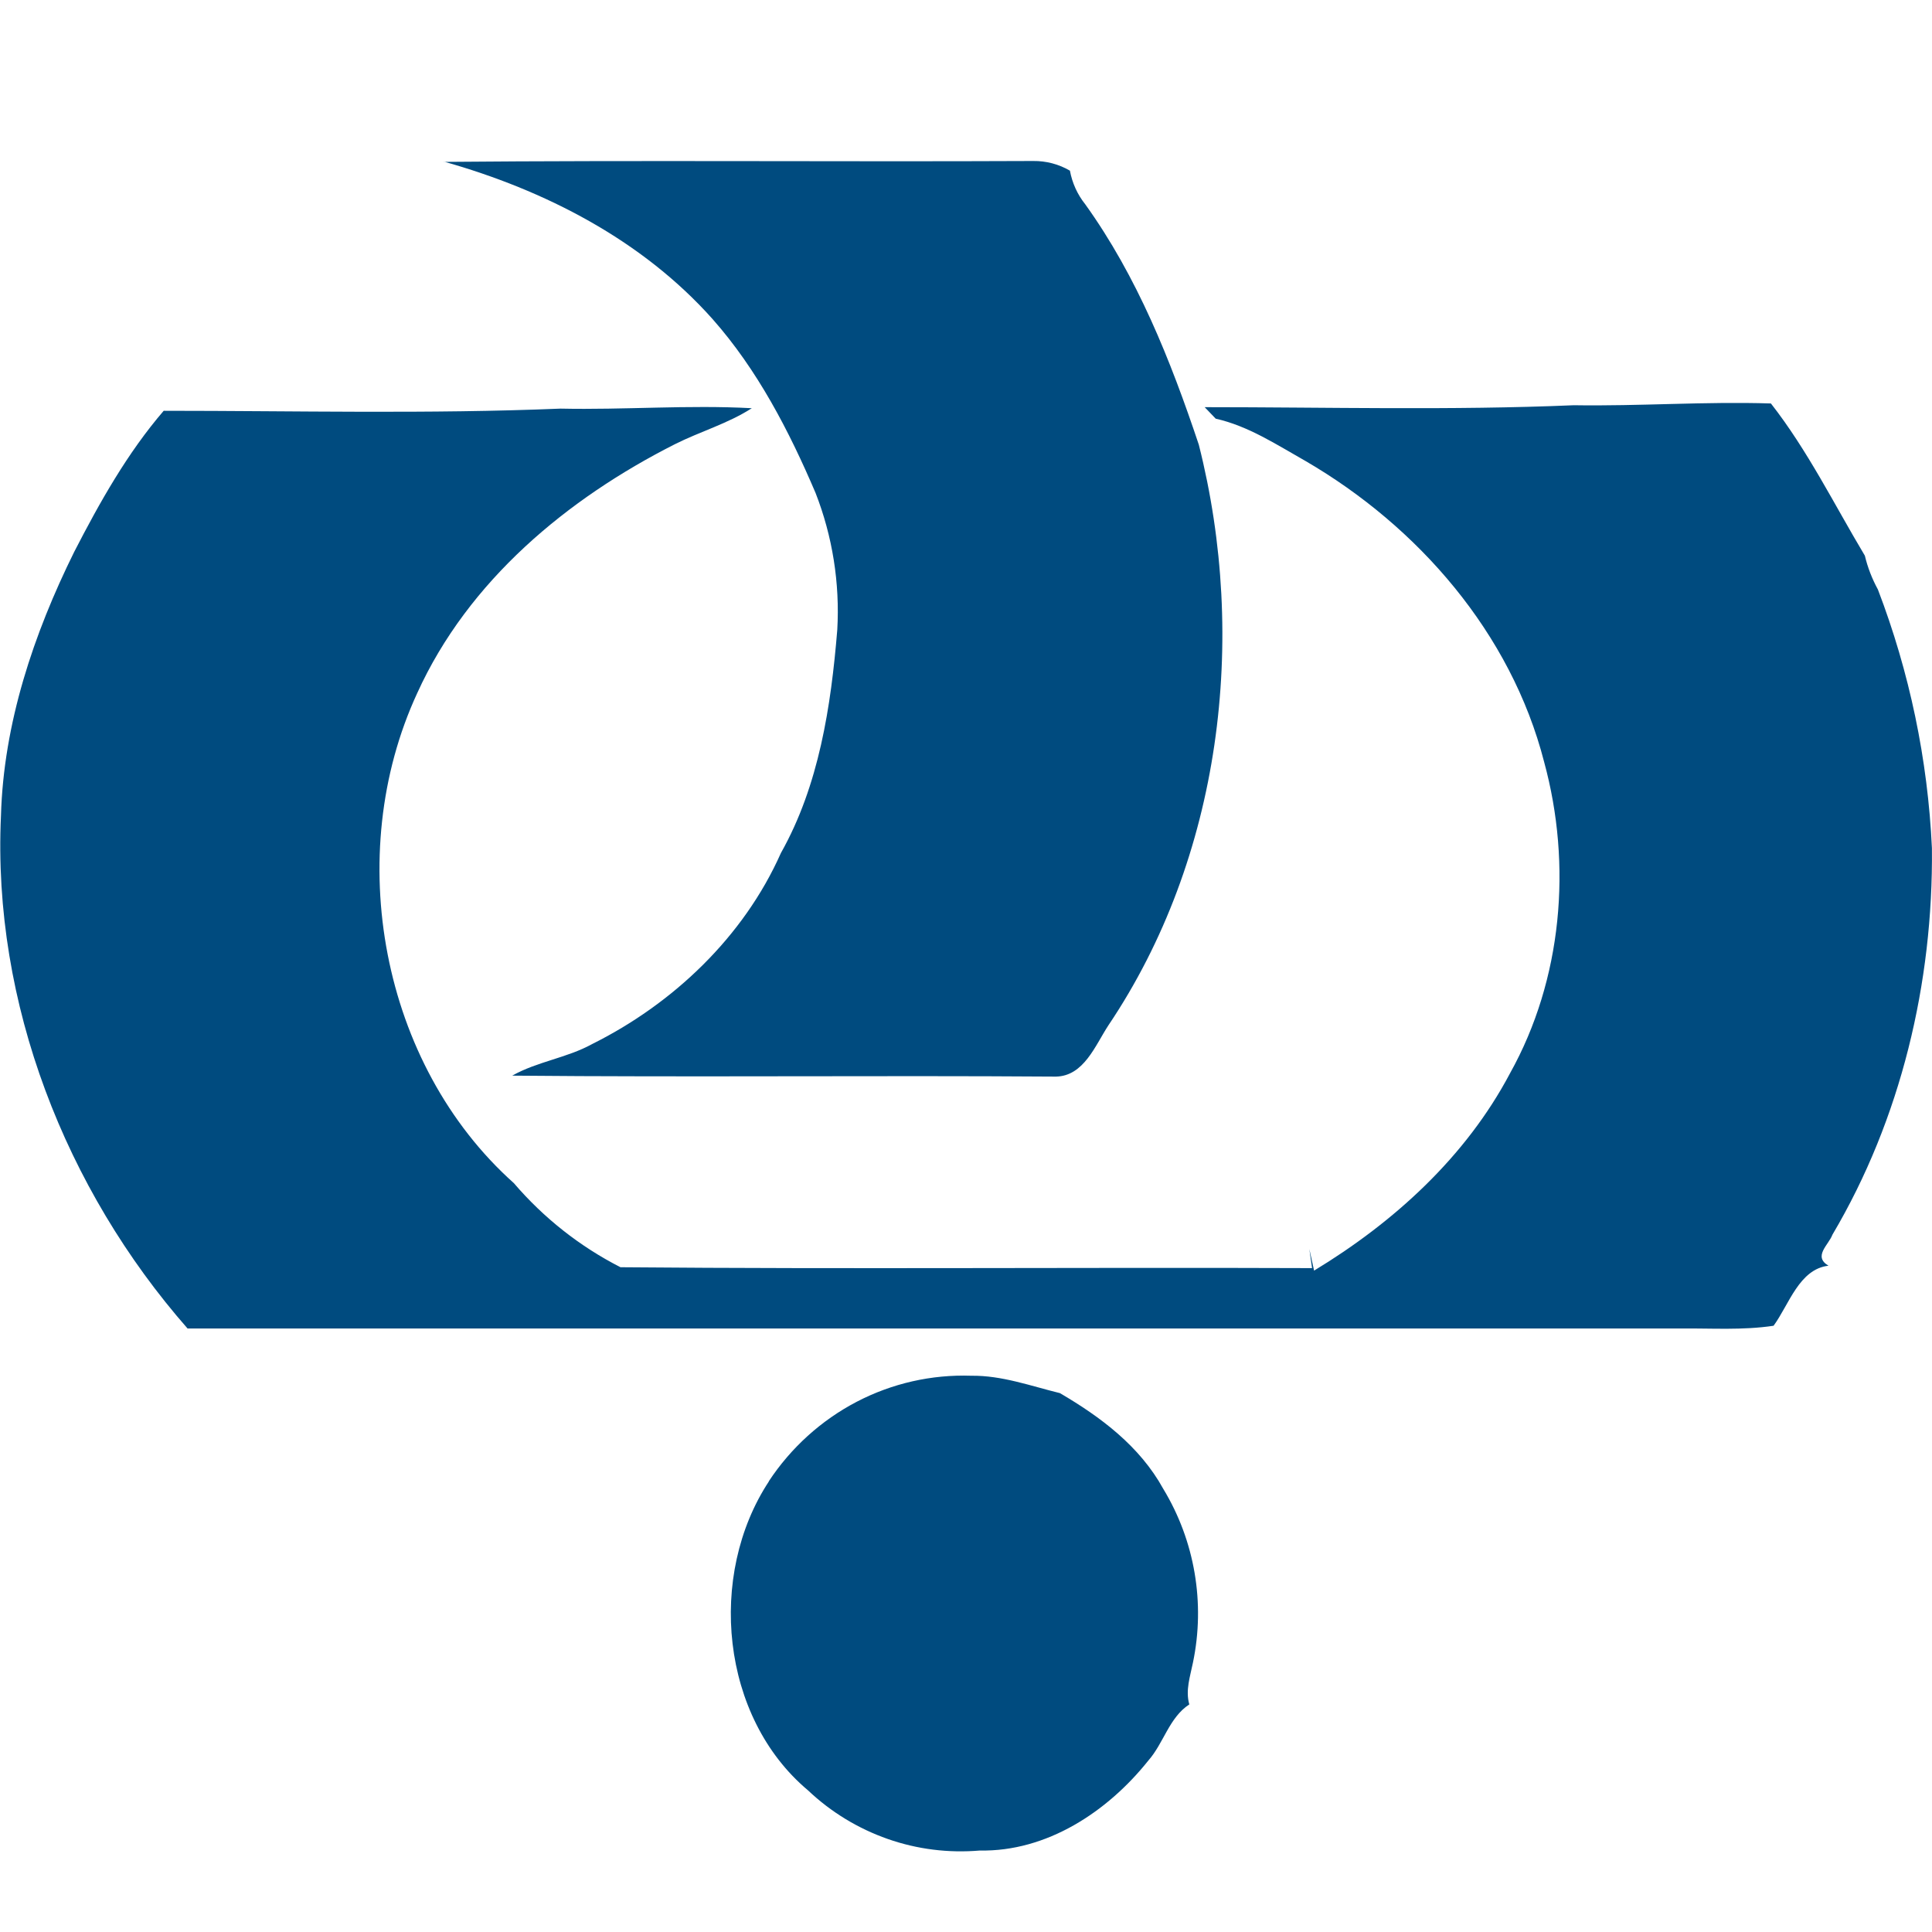 <svg width="24" height="24" viewBox="0 0 24 24" fill="none" xmlns="http://www.w3.org/2000/svg">
<path d="M5.516 2.011C7.955 1.989 10.395 2.011 12.835 2C12.995 1.998 13.152 2.039 13.291 2.12C13.319 2.272 13.384 2.416 13.48 2.536C14.127 3.436 14.542 4.477 14.892 5.524C15.504 7.941 15.169 10.655 13.769 12.737C13.605 12.987 13.465 13.367 13.117 13.374C10.865 13.358 8.614 13.383 6.363 13.362C6.675 13.186 7.042 13.143 7.357 12.969C8.359 12.47 9.237 11.641 9.701 10.596C10.174 9.756 10.323 8.775 10.401 7.823C10.434 7.243 10.342 6.663 10.131 6.123C9.802 5.352 9.409 4.594 8.853 3.965C7.974 2.977 6.762 2.36 5.516 2.008V2.011ZM2.033 5.103C3.676 5.103 5.321 5.144 6.963 5.076C7.755 5.093 8.547 5.028 9.339 5.071C9.039 5.264 8.697 5.36 8.382 5.519C7.05 6.193 5.818 7.211 5.183 8.61C4.253 10.621 4.733 13.223 6.383 14.697C6.754 15.13 7.204 15.485 7.708 15.742C10.57 15.767 13.435 15.742 16.299 15.753C16.29 15.693 16.274 15.575 16.265 15.515C16.28 15.582 16.309 15.716 16.324 15.784C17.314 15.184 18.208 14.374 18.759 13.331C19.407 12.168 19.531 10.746 19.182 9.466C18.77 7.861 17.613 6.539 16.218 5.727C15.86 5.525 15.508 5.292 15.102 5.201L14.965 5.058C16.492 5.058 18.023 5.099 19.55 5.034C20.366 5.047 21.182 4.986 21.999 5.012C22.457 5.598 22.785 6.266 23.166 6.903C23.201 7.05 23.256 7.191 23.328 7.323C23.721 8.35 23.948 9.435 23.999 10.536C24.016 12.209 23.614 13.9 22.763 15.338C22.717 15.464 22.518 15.607 22.714 15.723C22.35 15.765 22.225 16.205 22.032 16.469C21.647 16.527 21.259 16.499 20.873 16.503C14.692 16.503 8.511 16.503 2.33 16.503C0.817 14.779 -0.096 12.461 0.012 10.134C0.044 8.985 0.418 7.875 0.921 6.857C1.239 6.239 1.583 5.626 2.036 5.1L2.033 5.103ZM9.549 18.403C9.825 17.984 10.201 17.644 10.641 17.414C11.082 17.184 11.572 17.073 12.067 17.09C12.445 17.085 12.804 17.217 13.167 17.306C13.674 17.603 14.159 17.965 14.451 18.496C14.842 19.141 14.974 19.914 14.819 20.655C14.785 20.824 14.724 20.998 14.774 21.173C14.525 21.334 14.455 21.655 14.266 21.869C13.757 22.508 13.002 23.004 12.171 22.988C11.784 23.021 11.394 22.973 11.027 22.844C10.659 22.715 10.322 22.51 10.038 22.241C8.954 21.332 8.783 19.569 9.553 18.4" fill="#004B7F"/>
</svg>
